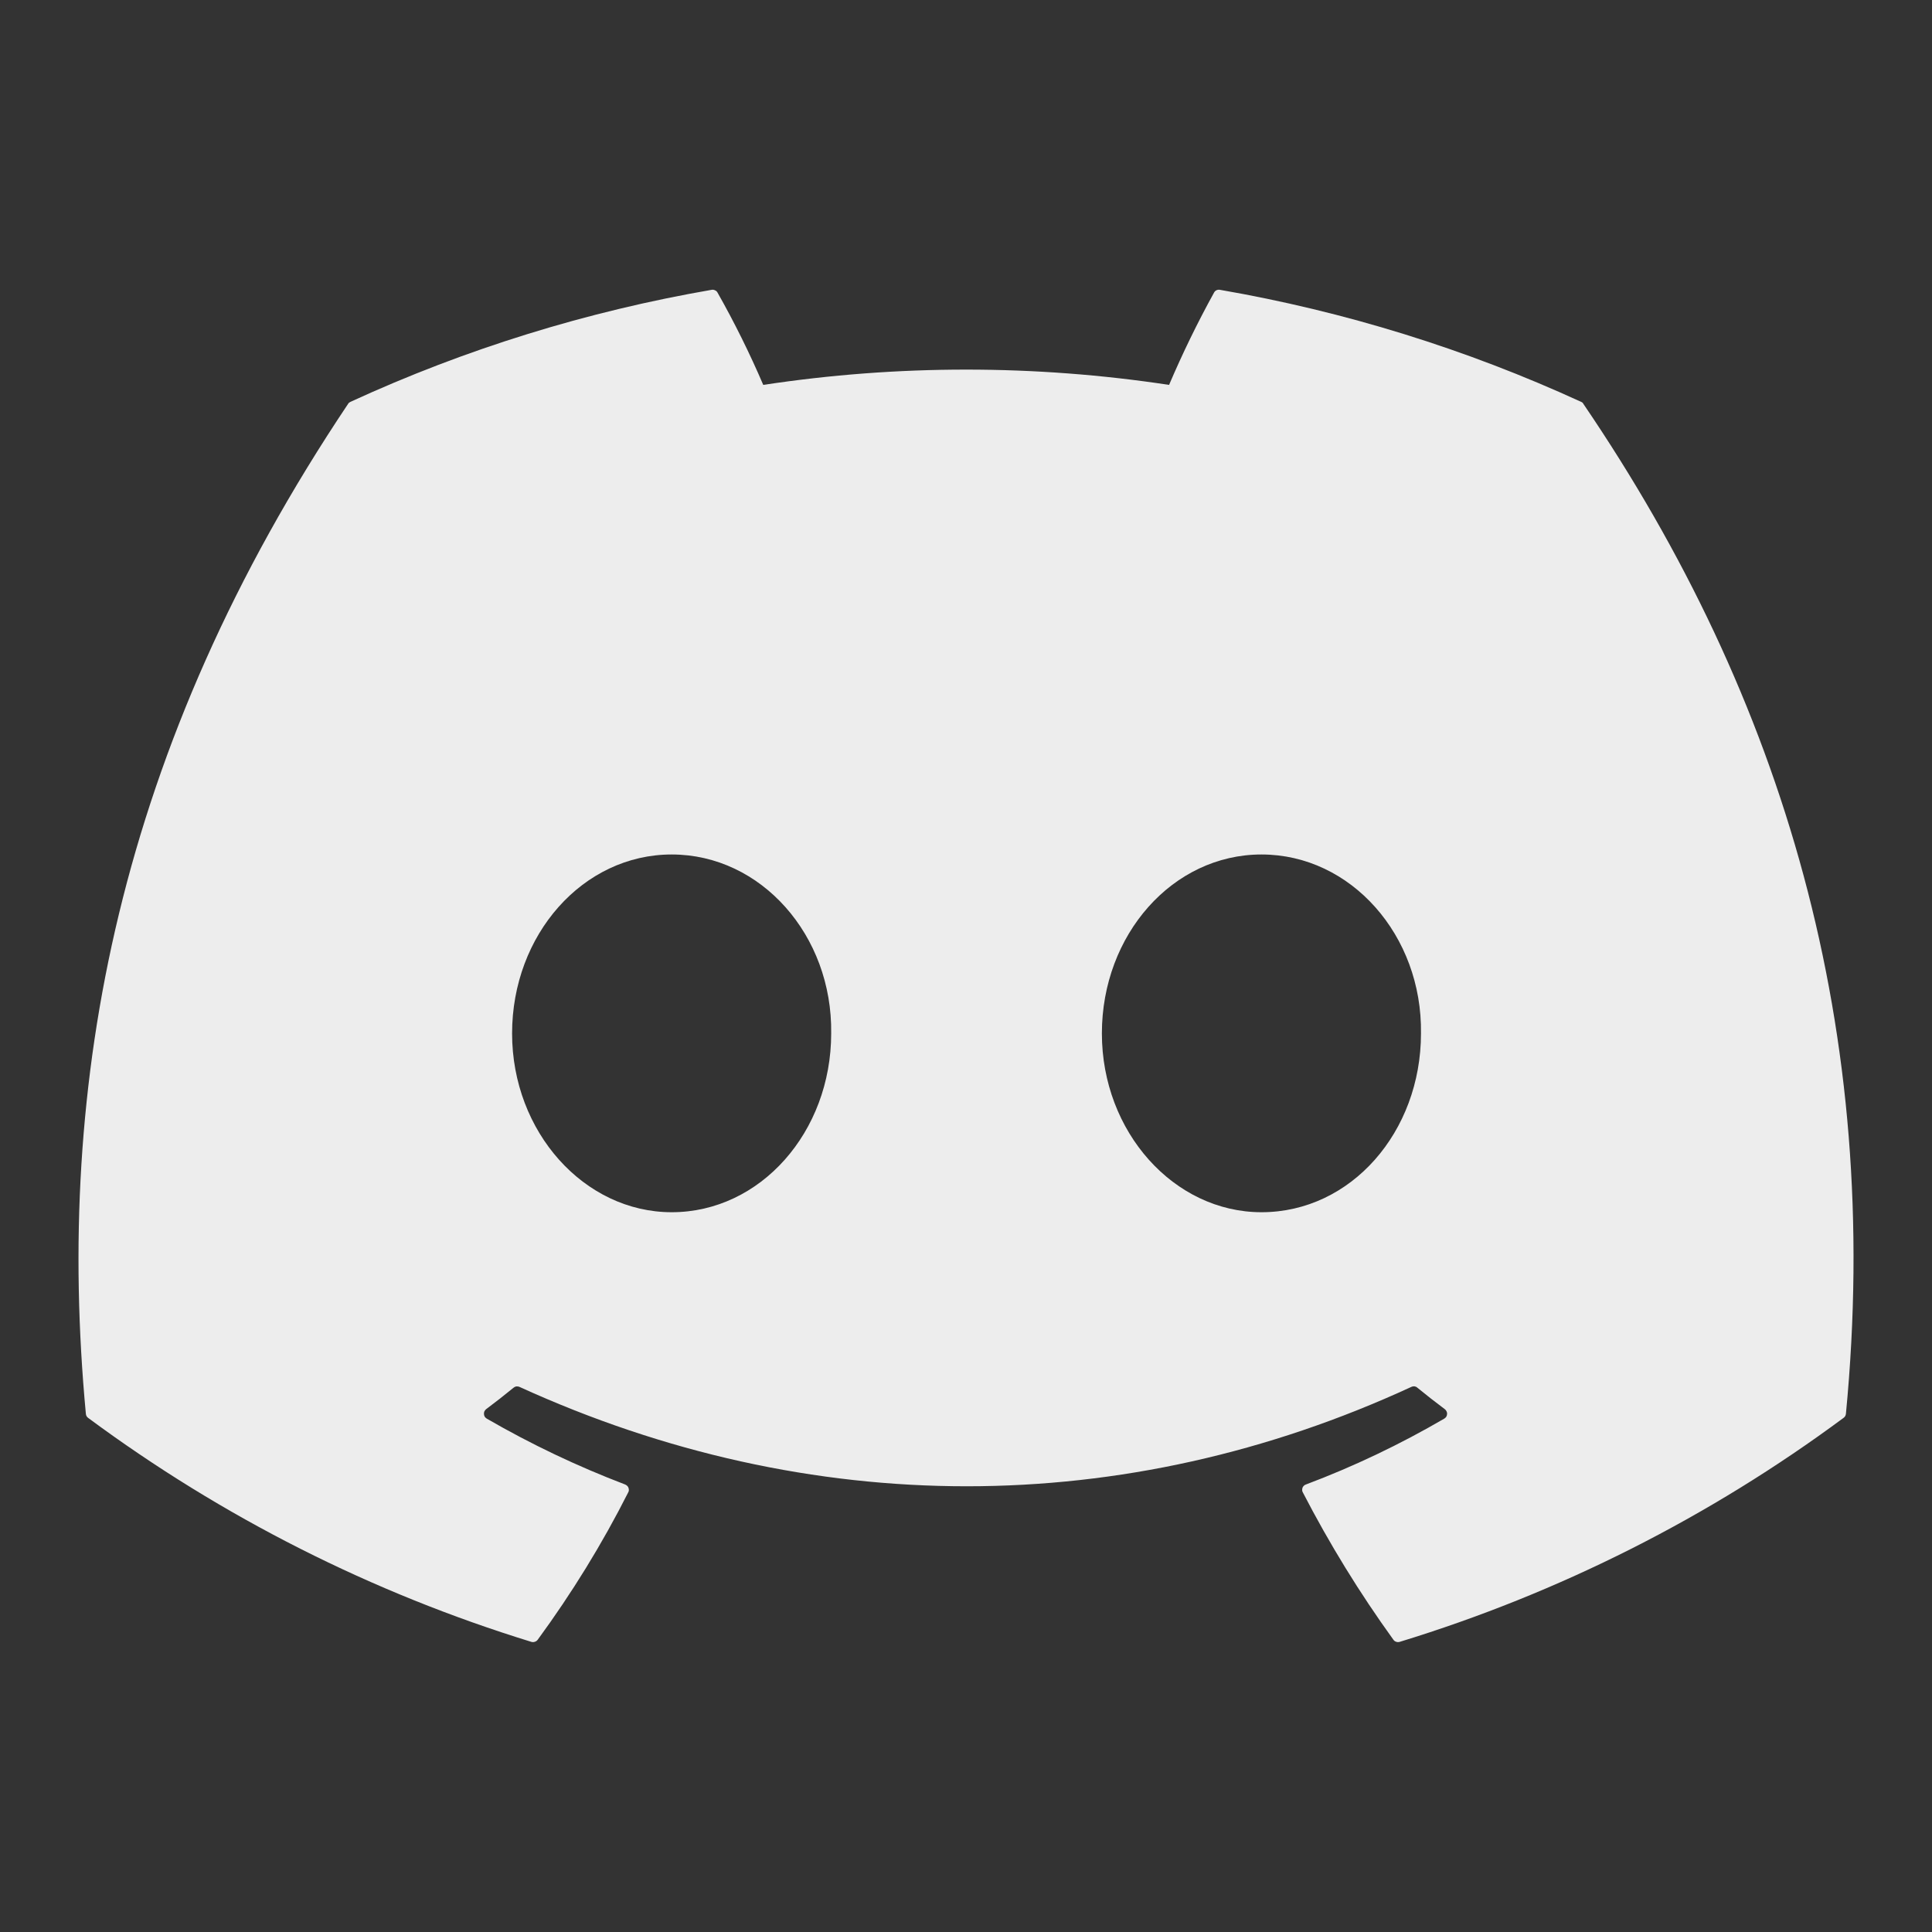 <svg width="18" height="18" viewBox="0 0 18 18" fill="none" xmlns="http://www.w3.org/2000/svg">
<rect x="0" y="0" width="18" height="18" fill="#333333" stroke="none"/>
<path d="M14.752 3.763C14.748 3.754 14.74 3.747 14.731 3.744C13.659 3.252 12.527 2.901 11.365 2.7C11.354 2.698 11.343 2.7 11.334 2.704C11.324 2.709 11.316 2.716 11.311 2.726C11.157 3.005 11.017 3.293 10.892 3.586C9.639 3.396 8.364 3.396 7.111 3.586C6.985 3.292 6.843 3.005 6.685 2.726C6.68 2.716 6.672 2.709 6.662 2.705C6.652 2.7 6.642 2.698 6.631 2.7C5.469 2.901 4.337 3.251 3.265 3.744C3.256 3.748 3.248 3.754 3.243 3.763C1.099 6.964 0.511 10.087 0.8 13.172C0.8 13.179 0.803 13.187 0.806 13.193C0.81 13.2 0.815 13.206 0.821 13.21C2.07 14.135 3.466 14.84 4.951 15.297C4.961 15.3 4.972 15.3 4.983 15.296C4.993 15.293 5.002 15.287 5.009 15.278C5.327 14.844 5.61 14.385 5.853 13.904C5.857 13.898 5.859 13.89 5.859 13.883C5.859 13.876 5.858 13.868 5.855 13.861C5.853 13.854 5.849 13.848 5.843 13.843C5.838 13.838 5.832 13.834 5.825 13.831C5.379 13.661 4.948 13.456 4.535 13.217C4.527 13.212 4.521 13.206 4.516 13.199C4.512 13.191 4.509 13.183 4.509 13.174C4.508 13.166 4.51 13.157 4.513 13.149C4.517 13.141 4.523 13.134 4.529 13.129C4.616 13.064 4.703 12.996 4.786 12.928C4.793 12.922 4.802 12.918 4.811 12.917C4.821 12.916 4.83 12.917 4.839 12.921C7.546 14.156 10.476 14.156 13.15 12.921C13.159 12.917 13.168 12.915 13.178 12.916C13.188 12.918 13.197 12.921 13.204 12.928C13.287 12.996 13.374 13.064 13.461 13.129C13.468 13.134 13.473 13.141 13.477 13.149C13.481 13.157 13.483 13.165 13.482 13.174C13.482 13.183 13.479 13.191 13.475 13.199C13.47 13.206 13.464 13.212 13.456 13.217C13.044 13.457 12.613 13.663 12.166 13.831C12.159 13.833 12.152 13.838 12.147 13.843C12.142 13.848 12.138 13.854 12.135 13.861C12.133 13.868 12.132 13.876 12.132 13.883C12.132 13.89 12.134 13.898 12.138 13.904C12.385 14.382 12.667 14.841 12.982 15.277C12.988 15.286 12.997 15.293 13.008 15.296C13.018 15.3 13.029 15.3 13.04 15.297C14.527 14.842 15.926 14.136 17.176 13.21C17.182 13.206 17.187 13.2 17.191 13.194C17.195 13.187 17.197 13.18 17.198 13.172C17.542 9.607 16.62 6.509 14.752 3.763ZM6.258 11.294C5.443 11.294 4.771 10.546 4.771 9.628C4.771 8.709 5.43 7.961 6.258 7.961C7.092 7.961 7.757 8.716 7.744 9.628C7.744 10.546 7.085 11.294 6.258 11.294ZM11.753 11.294C10.938 11.294 10.266 10.546 10.266 9.628C10.266 8.709 10.925 7.961 11.753 7.961C12.587 7.961 13.252 8.716 13.239 9.628C13.239 10.546 12.587 11.294 11.753 11.294Z" fill="#EDEDED"/>
</svg>
